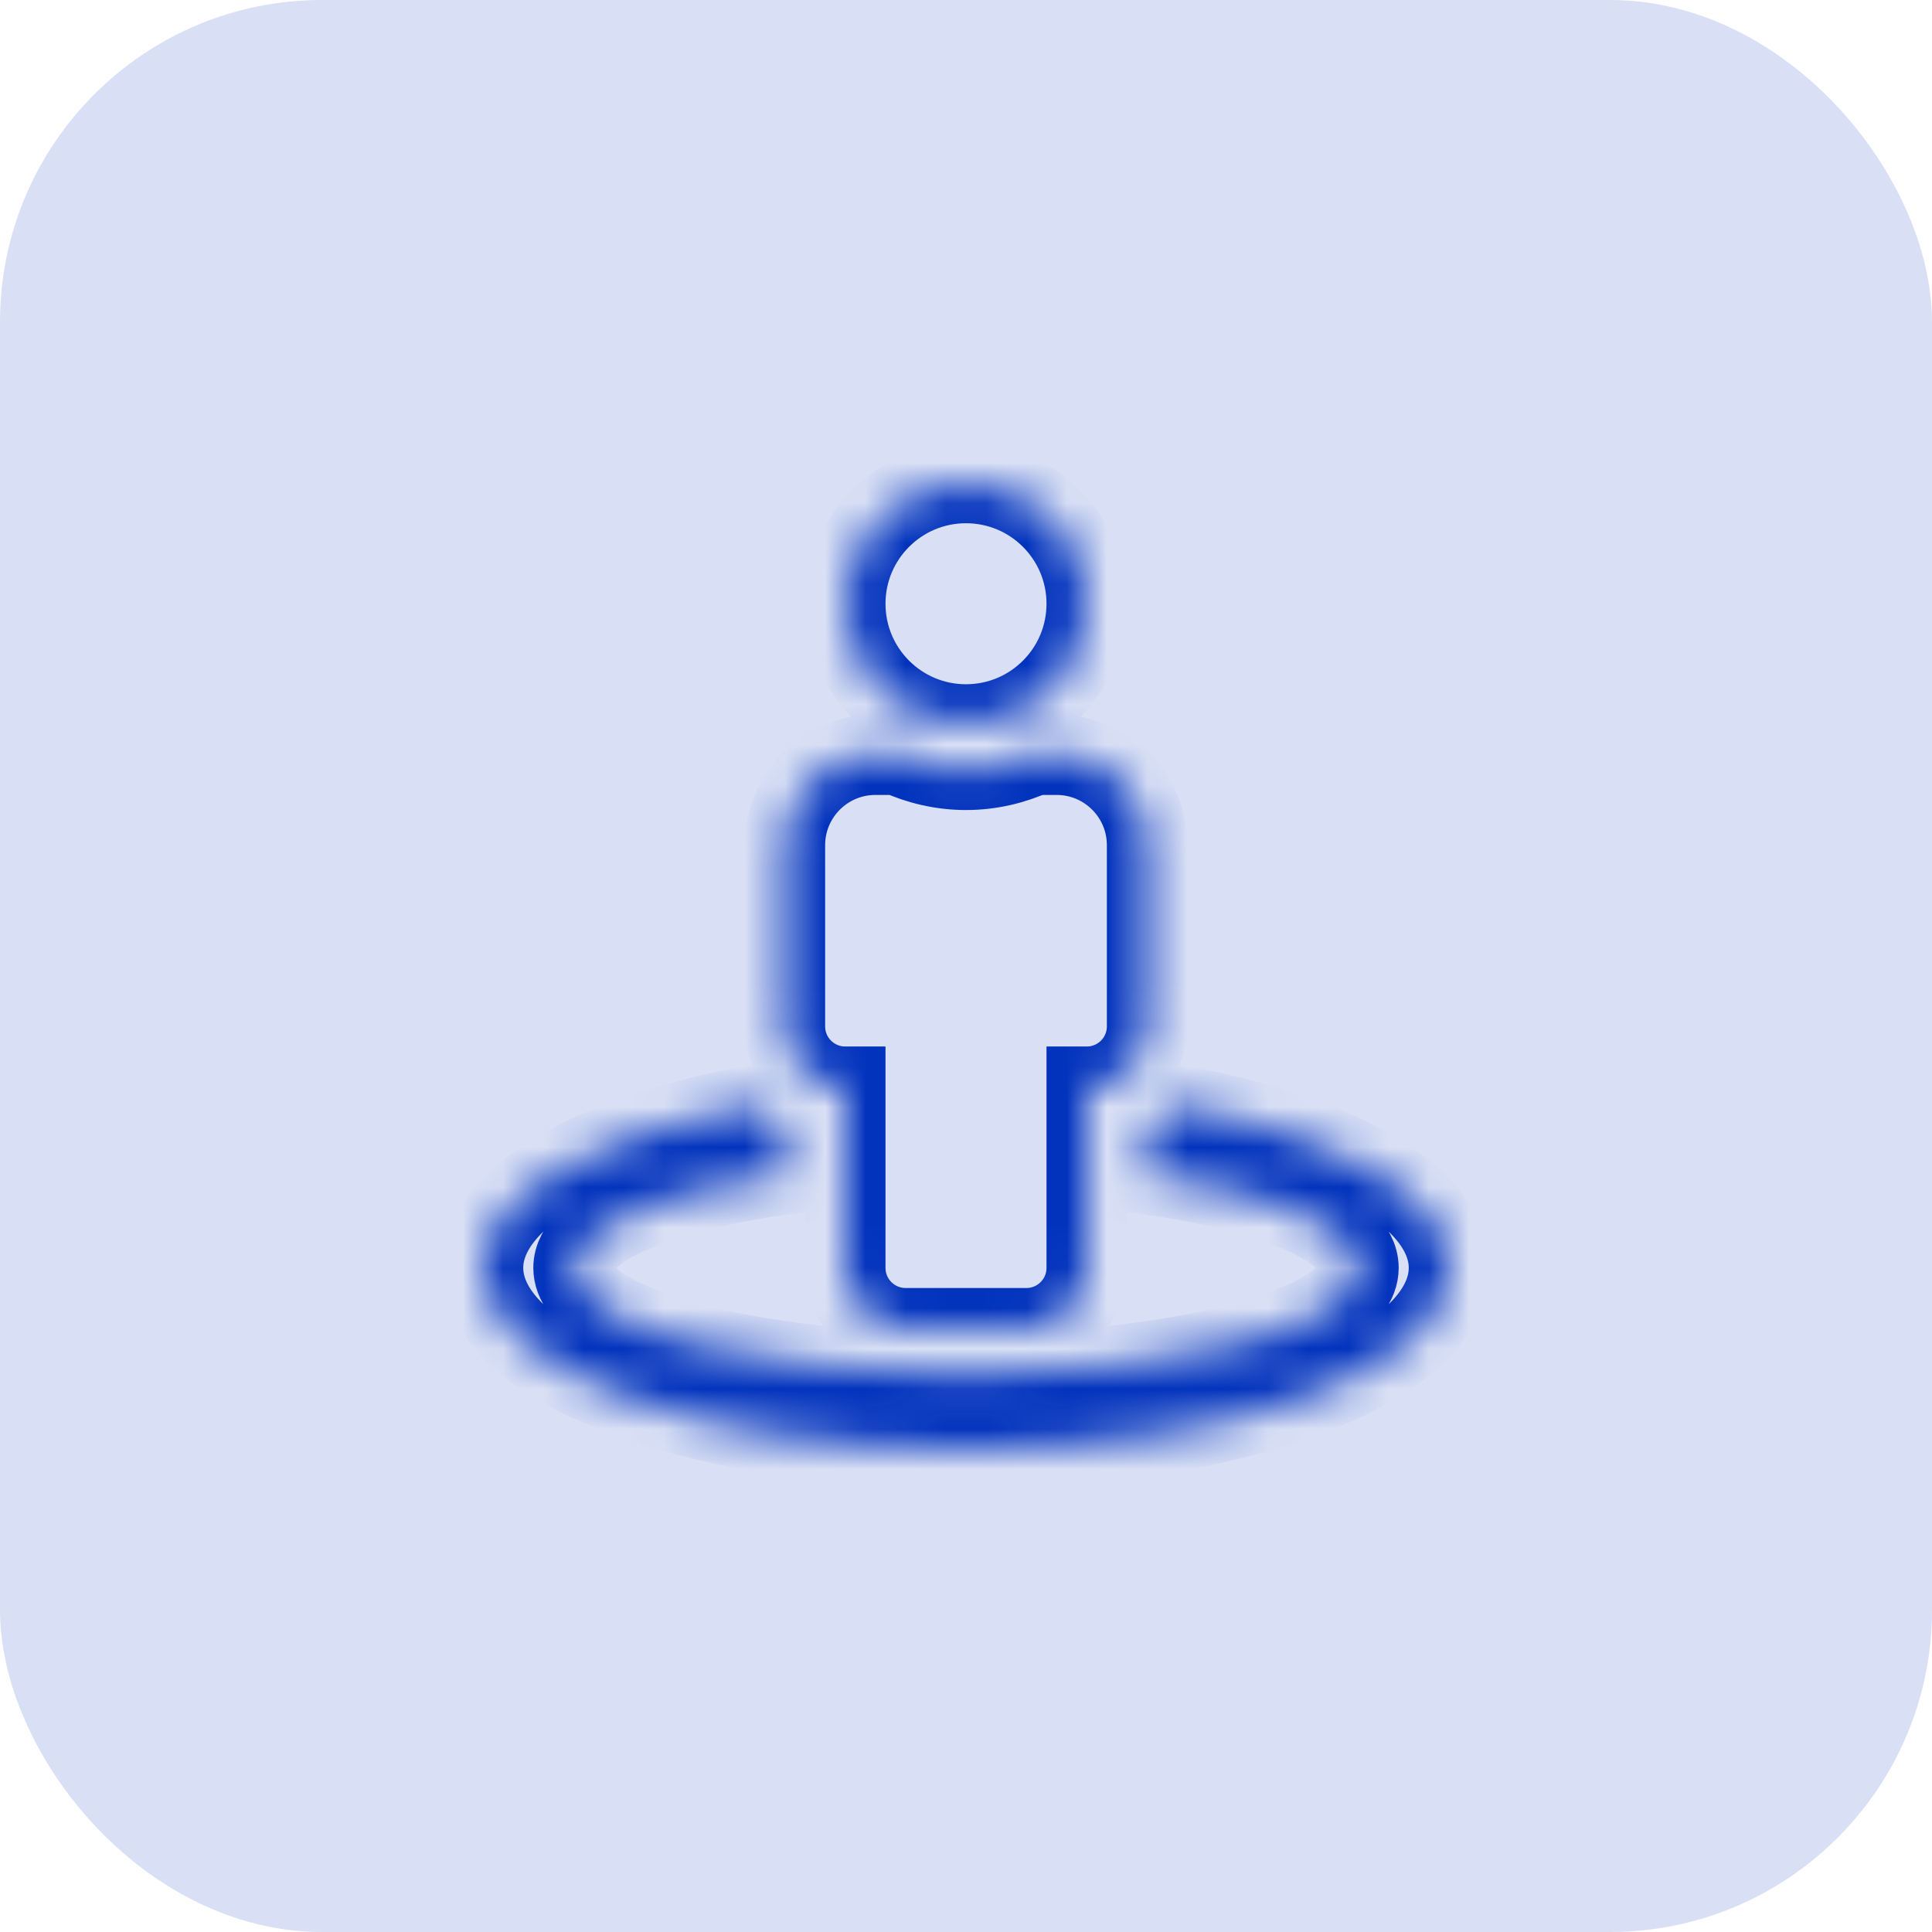 <svg width="48" height="48" viewBox="0 0 48 48" fill="none" xmlns="http://www.w3.org/2000/svg">
<rect width="48" height="48" rx="8" fill="#D9E0F5"/>
<mask id="path-2-inside-1_9414_23052" fill="white">
<path d="M29.245 27.457C29.029 27.706 28.787 27.931 28.5 28.097V29.173C31.618 29.61 33.75 30.488 33.75 31.5C33.75 32.95 29.385 34.125 24 34.125C18.615 34.125 14.25 32.95 14.25 31.5C14.25 30.488 16.382 29.611 19.5 29.173V28.097C19.213 27.931 18.971 27.706 18.755 27.457C14.759 28.188 12 29.721 12 31.5C12 33.985 17.373 36 24 36C30.627 36 36 33.985 36 31.5C36 29.721 33.24 28.188 29.245 27.457ZM24 18C25.657 18 27 16.657 27 15C27 13.343 25.657 12 24 12C22.343 12 21 13.343 21 15C21 16.657 22.343 18 24 18ZM21 27V31.5C21 32.328 21.672 33 22.5 33H25.5C26.328 33 27 32.328 27 31.5V27C27.828 27 28.5 26.328 28.5 25.5V21C28.5 19.757 27.493 18.75 26.25 18.75H25.697C25.178 18.986 24.607 19.125 24 19.125C23.393 19.125 22.822 18.986 22.303 18.75H21.75C20.507 18.75 19.5 19.757 19.5 21V25.5C19.5 26.328 20.172 27 21 27Z"/>
</mask>
<path d="M29.245 27.457C29.029 27.706 28.787 27.931 28.5 28.097V29.173C31.618 29.61 33.75 30.488 33.75 31.5C33.75 32.95 29.385 34.125 24 34.125C18.615 34.125 14.25 32.95 14.25 31.5C14.25 30.488 16.382 29.611 19.5 29.173V28.097C19.213 27.931 18.971 27.706 18.755 27.457C14.759 28.188 12 29.721 12 31.5C12 33.985 17.373 36 24 36C30.627 36 36 33.985 36 31.5C36 29.721 33.24 28.188 29.245 27.457ZM24 18C25.657 18 27 16.657 27 15C27 13.343 25.657 12 24 12C22.343 12 21 13.343 21 15C21 16.657 22.343 18 24 18ZM21 27V31.5C21 32.328 21.672 33 22.5 33H25.5C26.328 33 27 32.328 27 31.5V27C27.828 27 28.5 26.328 28.5 25.5V21C28.5 19.757 27.493 18.75 26.25 18.75H25.697C25.178 18.986 24.607 19.125 24 19.125C23.393 19.125 22.822 18.986 22.303 18.75H21.75C20.507 18.75 19.5 19.757 19.5 21V25.5C19.5 26.328 20.172 27 21 27Z" stroke="#0233BD" stroke-width="2" mask="url(#path-2-inside-1_9414_23052)"/>
</svg>
